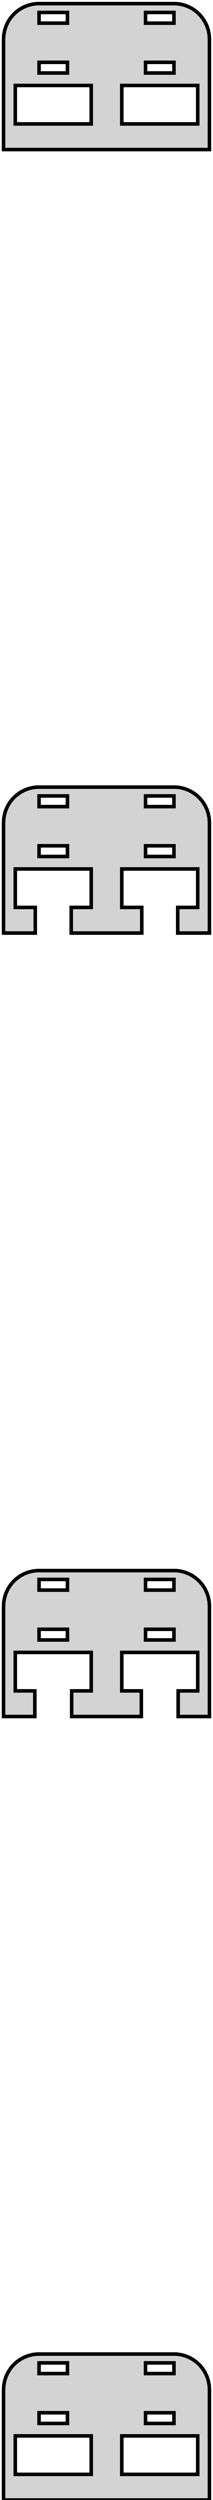 <?xml version="1.0" standalone="no"?>
<!DOCTYPE svg PUBLIC "-//W3C//DTD SVG 1.1//EN" "http://www.w3.org/Graphics/SVG/1.1/DTD/svg11.dtd">
<svg width="30mm" height="351mm" viewBox="-15 -351 30 351" xmlns="http://www.w3.org/2000/svg" version="1.1">
<title>OpenSCAD Model</title>
<path d="
M 14.5,-345.5 L 14.461,-346.127 L 14.343,-346.743 L 14.149,-347.341 L 13.882,-347.909 L 13.545,-348.439
 L 13.145,-348.923 L 12.687,-349.353 L 12.179,-349.722 L 11.629,-350.024 L 11.045,-350.255 L 10.437,-350.411
 L 9.814,-350.49 L -9.814,-350.49 L -10.437,-350.411 L -11.045,-350.255 L -11.629,-350.024 L -12.179,-349.722
 L -12.687,-349.353 L -13.145,-348.923 L -13.545,-348.439 L -13.882,-347.909 L -14.149,-347.341 L -14.343,-346.743
 L -14.461,-346.127 L -14.5,-345.5 L -14.5,-330 L 14.5,-330 z
M -9.5,-347.75 L -9.5,-349.25 L -5.5,-349.25 L -5.5,-347.75 z
M 5.5,-347.75 L 5.5,-349.25 L 9.5,-349.25 L 9.5,-347.75 z
M -9.5,-340.75 L -9.5,-342.25 L -5.5,-342.25 L -5.5,-340.75 z
M 5.5,-340.75 L 5.5,-342.25 L 9.5,-342.25 L 9.5,-340.75 z
M -12.847,-333.6 L -12.847,-339 L -2.153,-339 L -2.153,-333.6 z
M 2.153,-333.6 L 2.153,-339 L 12.847,-339 L 12.847,-333.6 z
M -10.031,-223.6 L -12.847,-223.6 L -12.847,-229 L -2.153,-229 L -2.153,-223.6 L -4.969,-223.6
 L -4.969,-220 L 4.969,-220 L 4.969,-223.6 L 2.153,-223.6 L 2.153,-229 L 12.847,-229
 L 12.847,-223.6 L 10.031,-223.6 L 10.031,-220 L 14.5,-220 L 14.5,-235.5 L 14.461,-236.127
 L 14.343,-236.743 L 14.149,-237.341 L 13.882,-237.909 L 13.545,-238.439 L 13.145,-238.923 L 12.687,-239.353
 L 12.179,-239.722 L 11.629,-240.024 L 11.045,-240.255 L 10.437,-240.411 L 9.814,-240.49 L -9.814,-240.49
 L -10.437,-240.411 L -11.045,-240.255 L -11.629,-240.024 L -12.179,-239.722 L -12.687,-239.353 L -13.145,-238.923
 L -13.545,-238.439 L -13.882,-237.909 L -14.149,-237.341 L -14.343,-236.743 L -14.461,-236.127 L -14.5,-235.5
 L -14.5,-220 L -10.031,-220 z
M -9.5,-237.75 L -9.5,-239.25 L -5.5,-239.25 L -5.5,-237.75 z
M 5.5,-237.75 L 5.5,-239.25 L 9.5,-239.25 L 9.5,-237.75 z
M 5.5,-230.75 L 5.5,-232.25 L 9.5,-232.25 L 9.5,-230.75 z
M -9.5,-230.75 L -9.5,-232.25 L -5.5,-232.25 L -5.5,-230.75 z
M -10.094,-113.6 L -12.847,-113.6 L -12.847,-119 L -2.153,-119 L -2.153,-113.6 L -4.906,-113.6
 L -4.906,-110 L 4.906,-110 L 4.906,-113.6 L 2.153,-113.6 L 2.153,-119 L 12.847,-119
 L 12.847,-113.6 L 10.094,-113.6 L 10.094,-110 L 14.5,-110 L 14.5,-125.5 L 14.461,-126.127
 L 14.343,-126.743 L 14.149,-127.341 L 13.882,-127.909 L 13.545,-128.439 L 13.145,-128.923 L 12.687,-129.353
 L 12.179,-129.722 L 11.629,-130.024 L 11.045,-130.255 L 10.437,-130.411 L 9.814,-130.49 L -9.814,-130.49
 L -10.437,-130.411 L -11.045,-130.255 L -11.629,-130.024 L -12.179,-129.722 L -12.687,-129.353 L -13.145,-128.923
 L -13.545,-128.439 L -13.882,-127.909 L -14.149,-127.341 L -14.343,-126.743 L -14.461,-126.127 L -14.5,-125.5
 L -14.5,-110 L -10.094,-110 z
M 5.5,-127.75 L 5.5,-129.25 L 9.5,-129.25 L 9.5,-127.75 z
M -9.5,-127.75 L -9.5,-129.25 L -5.5,-129.25 L -5.5,-127.75 z
M -9.5,-120.75 L -9.5,-122.25 L -5.5,-122.25 L -5.5,-120.75 z
M 5.5,-120.75 L 5.5,-122.25 L 9.5,-122.25 L 9.5,-120.75 z
M 14.5,-15.5 L 14.461,-16.127 L 14.343,-16.743 L 14.149,-17.341 L 13.882,-17.909 L 13.545,-18.439
 L 13.145,-18.923 L 12.687,-19.353 L 12.179,-19.722 L 11.629,-20.024 L 11.045,-20.255 L 10.437,-20.411
 L 9.814,-20.49 L -9.814,-20.49 L -10.437,-20.411 L -11.045,-20.255 L -11.629,-20.024 L -12.179,-19.722
 L -12.687,-19.353 L -13.145,-18.923 L -13.545,-18.439 L -13.882,-17.909 L -14.149,-17.341 L -14.343,-16.743
 L -14.461,-16.127 L -14.5,-15.5 L -14.5,-0 L 14.5,-0 z
M -9.5,-17.75 L -9.5,-19.25 L -5.5,-19.25 L -5.5,-17.75 z
M 5.5,-17.75 L 5.5,-19.25 L 9.5,-19.25 L 9.5,-17.75 z
M -9.5,-10.75 L -9.5,-12.25 L -5.5,-12.25 L -5.5,-10.75 z
M 5.5,-10.75 L 5.5,-12.25 L 9.5,-12.25 L 9.5,-10.75 z
M -12.847,-3.6 L -12.847,-9 L -2.153,-9 L -2.153,-3.6 z
M 2.153,-3.6 L 2.153,-9 L 12.847,-9 L 12.847,-3.6 z
" stroke="black" fill="lightgray" stroke-width="0.5"/>
</svg>
